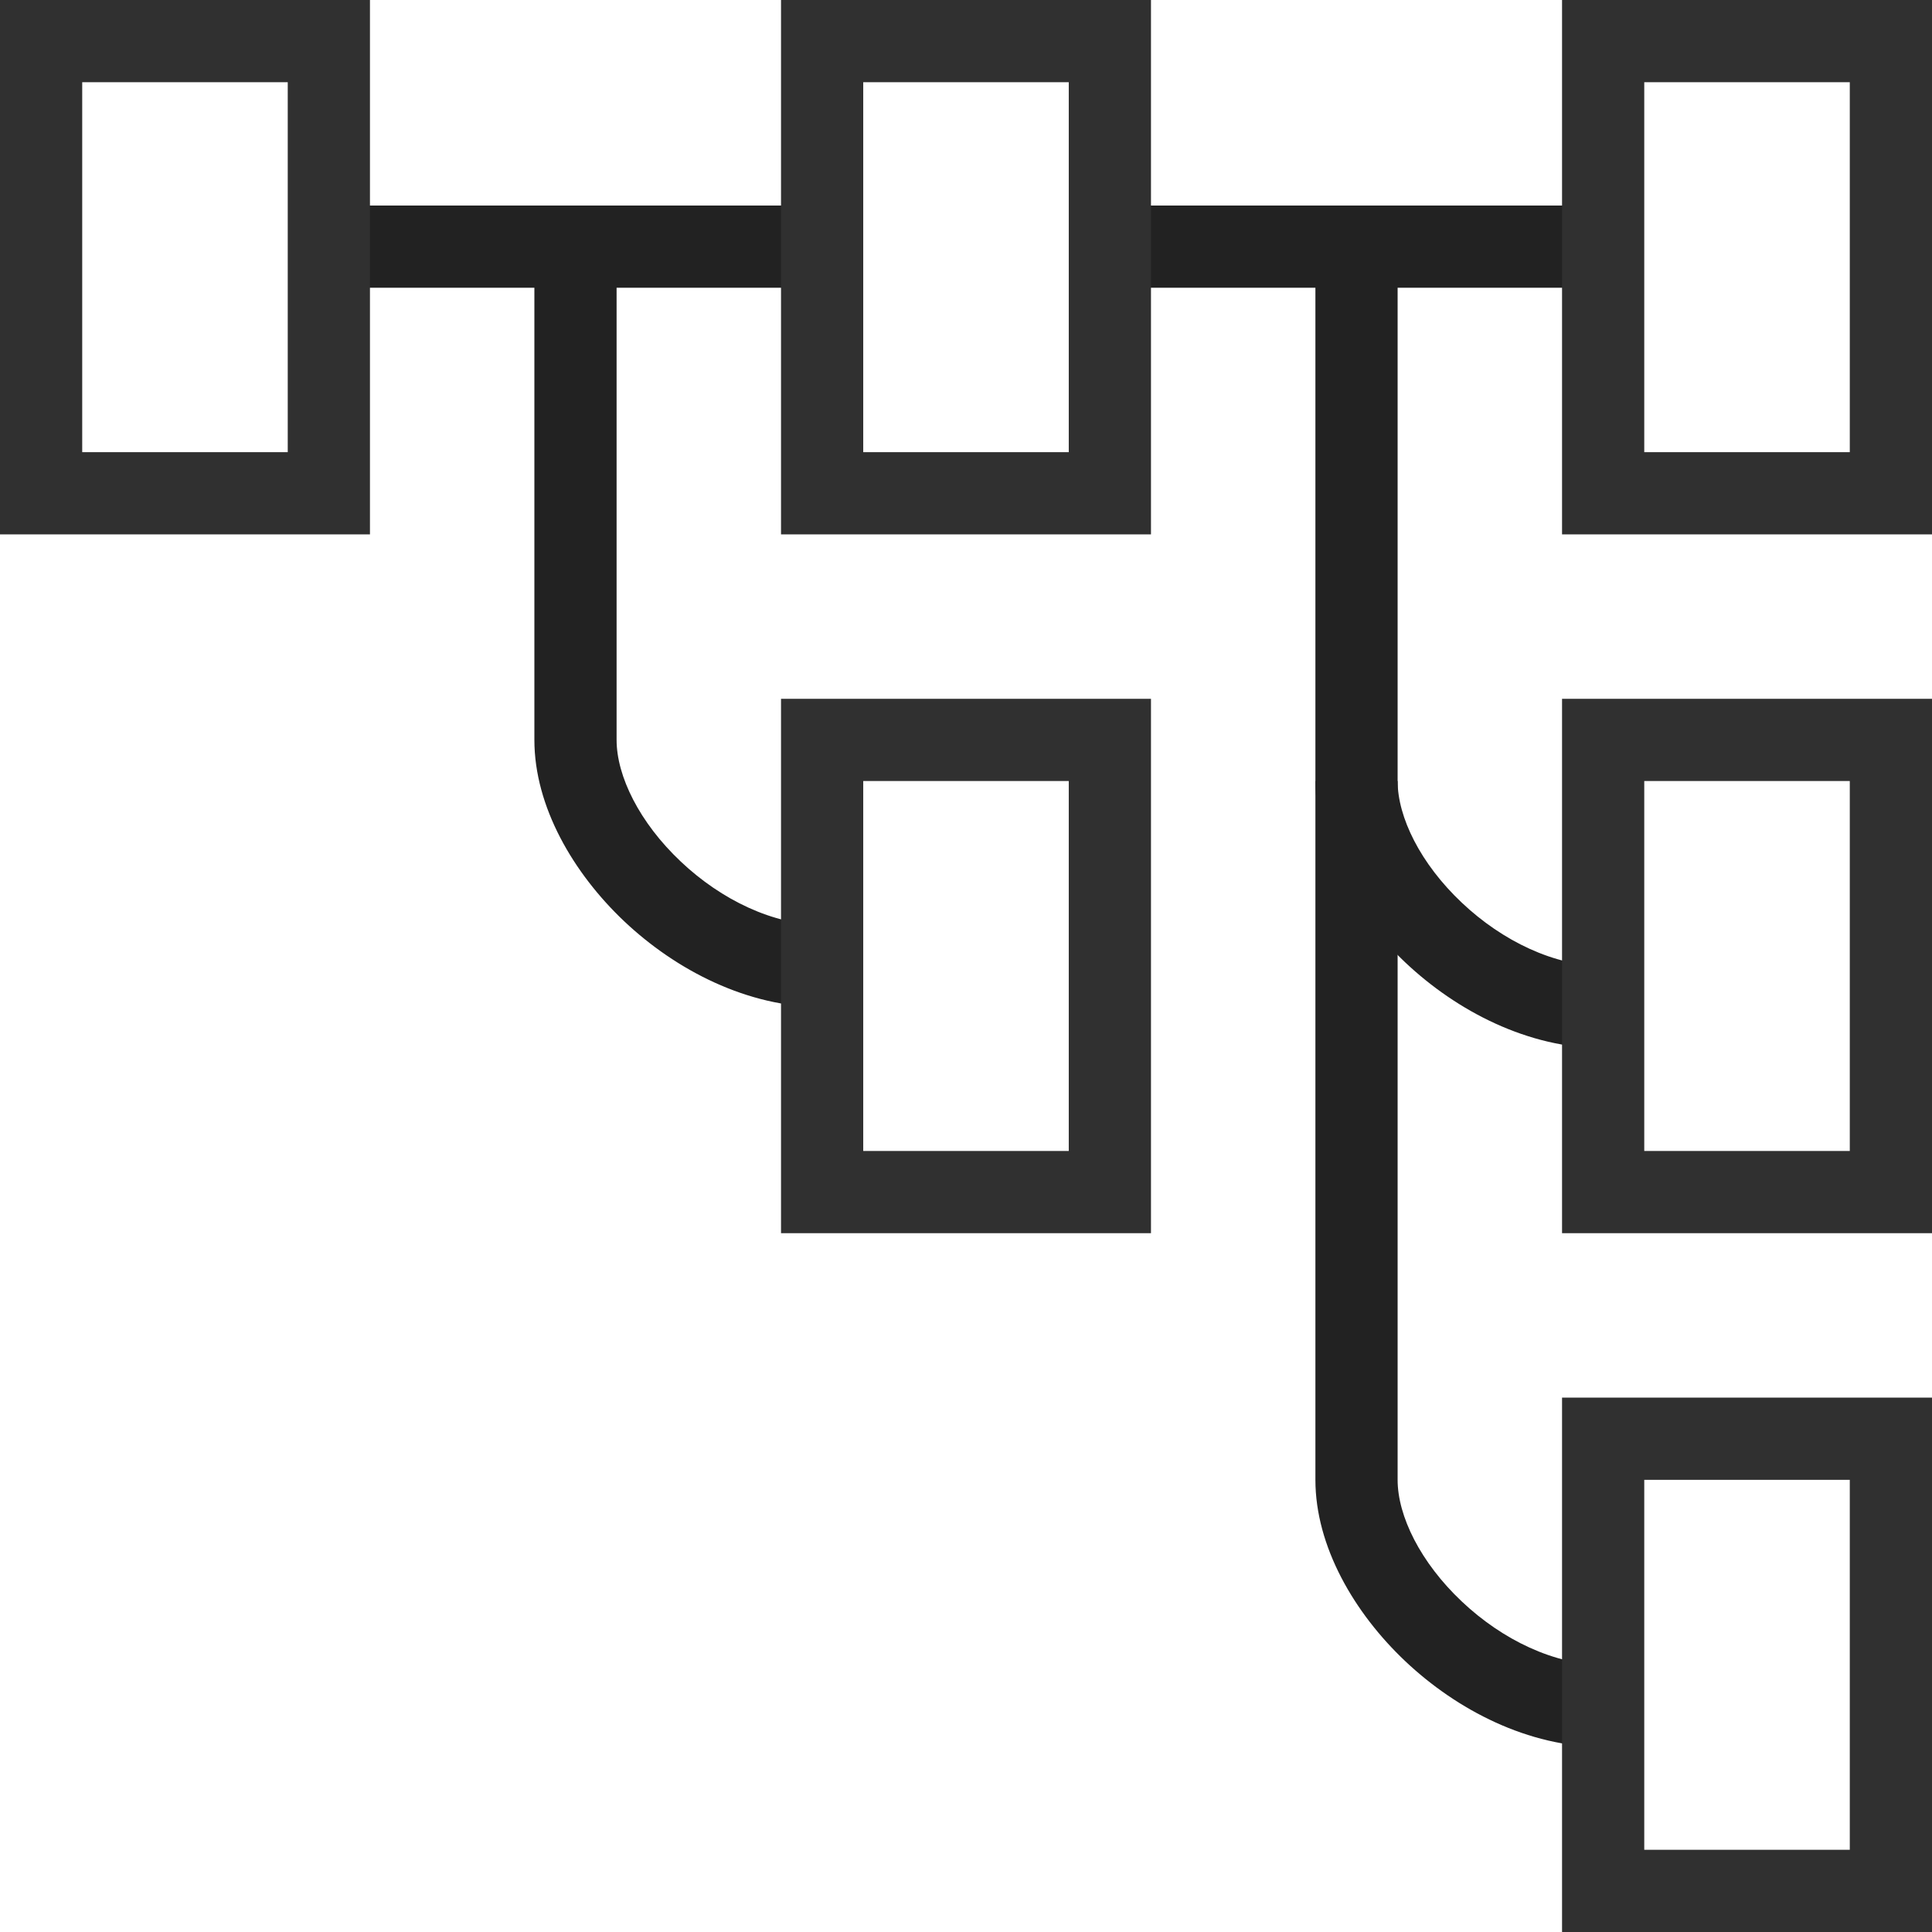 <svg xmlns="http://www.w3.org/2000/svg" width="47" height="47" fill="none">
  <path fill="#222" fill-rule="evenodd" d="M19.5 7H8V5h11.5v2zM38.5 7H27V5h11.5v2z" clip-rule="evenodd"/>
  <path fill="#222" fill-rule="evenodd" d="M34 6v30c0 .88.555 2.01 1.562 2.96.993.939 2.26 1.54 3.438 1.54v2c-1.821 0-3.555-.899-4.812-2.086C32.945 39.24 32 37.62 32 36V6h2z" clip-rule="evenodd"/>
  <path fill="#222" fill-rule="evenodd" d="M34.188 23.415C32.945 22.24 32 20.62 32 19h2c0 .88.555 2.01 1.562 2.96.993.939 2.26 1.54 3.438 1.54v2c-1.821 0-3.555-.899-4.812-2.085zM15.188 22.415C13.945 21.24 13 19.62 13 18V6h2v12c0 .88.555 2.01 1.562 2.96.993.939 2.26 1.54 3.438 1.54v2c-1.821 0-3.555-.899-4.812-2.085z" clip-rule="evenodd"/>
  <path stroke="#303030" stroke-width="2" d="M1 1h7v11H1zM20 1h7v11h-7zM20 18h7v11h-7zM39 1h7v11h-7zM39 18h7v11h-7zM39 35h7v11h-7z"/>
</svg>
